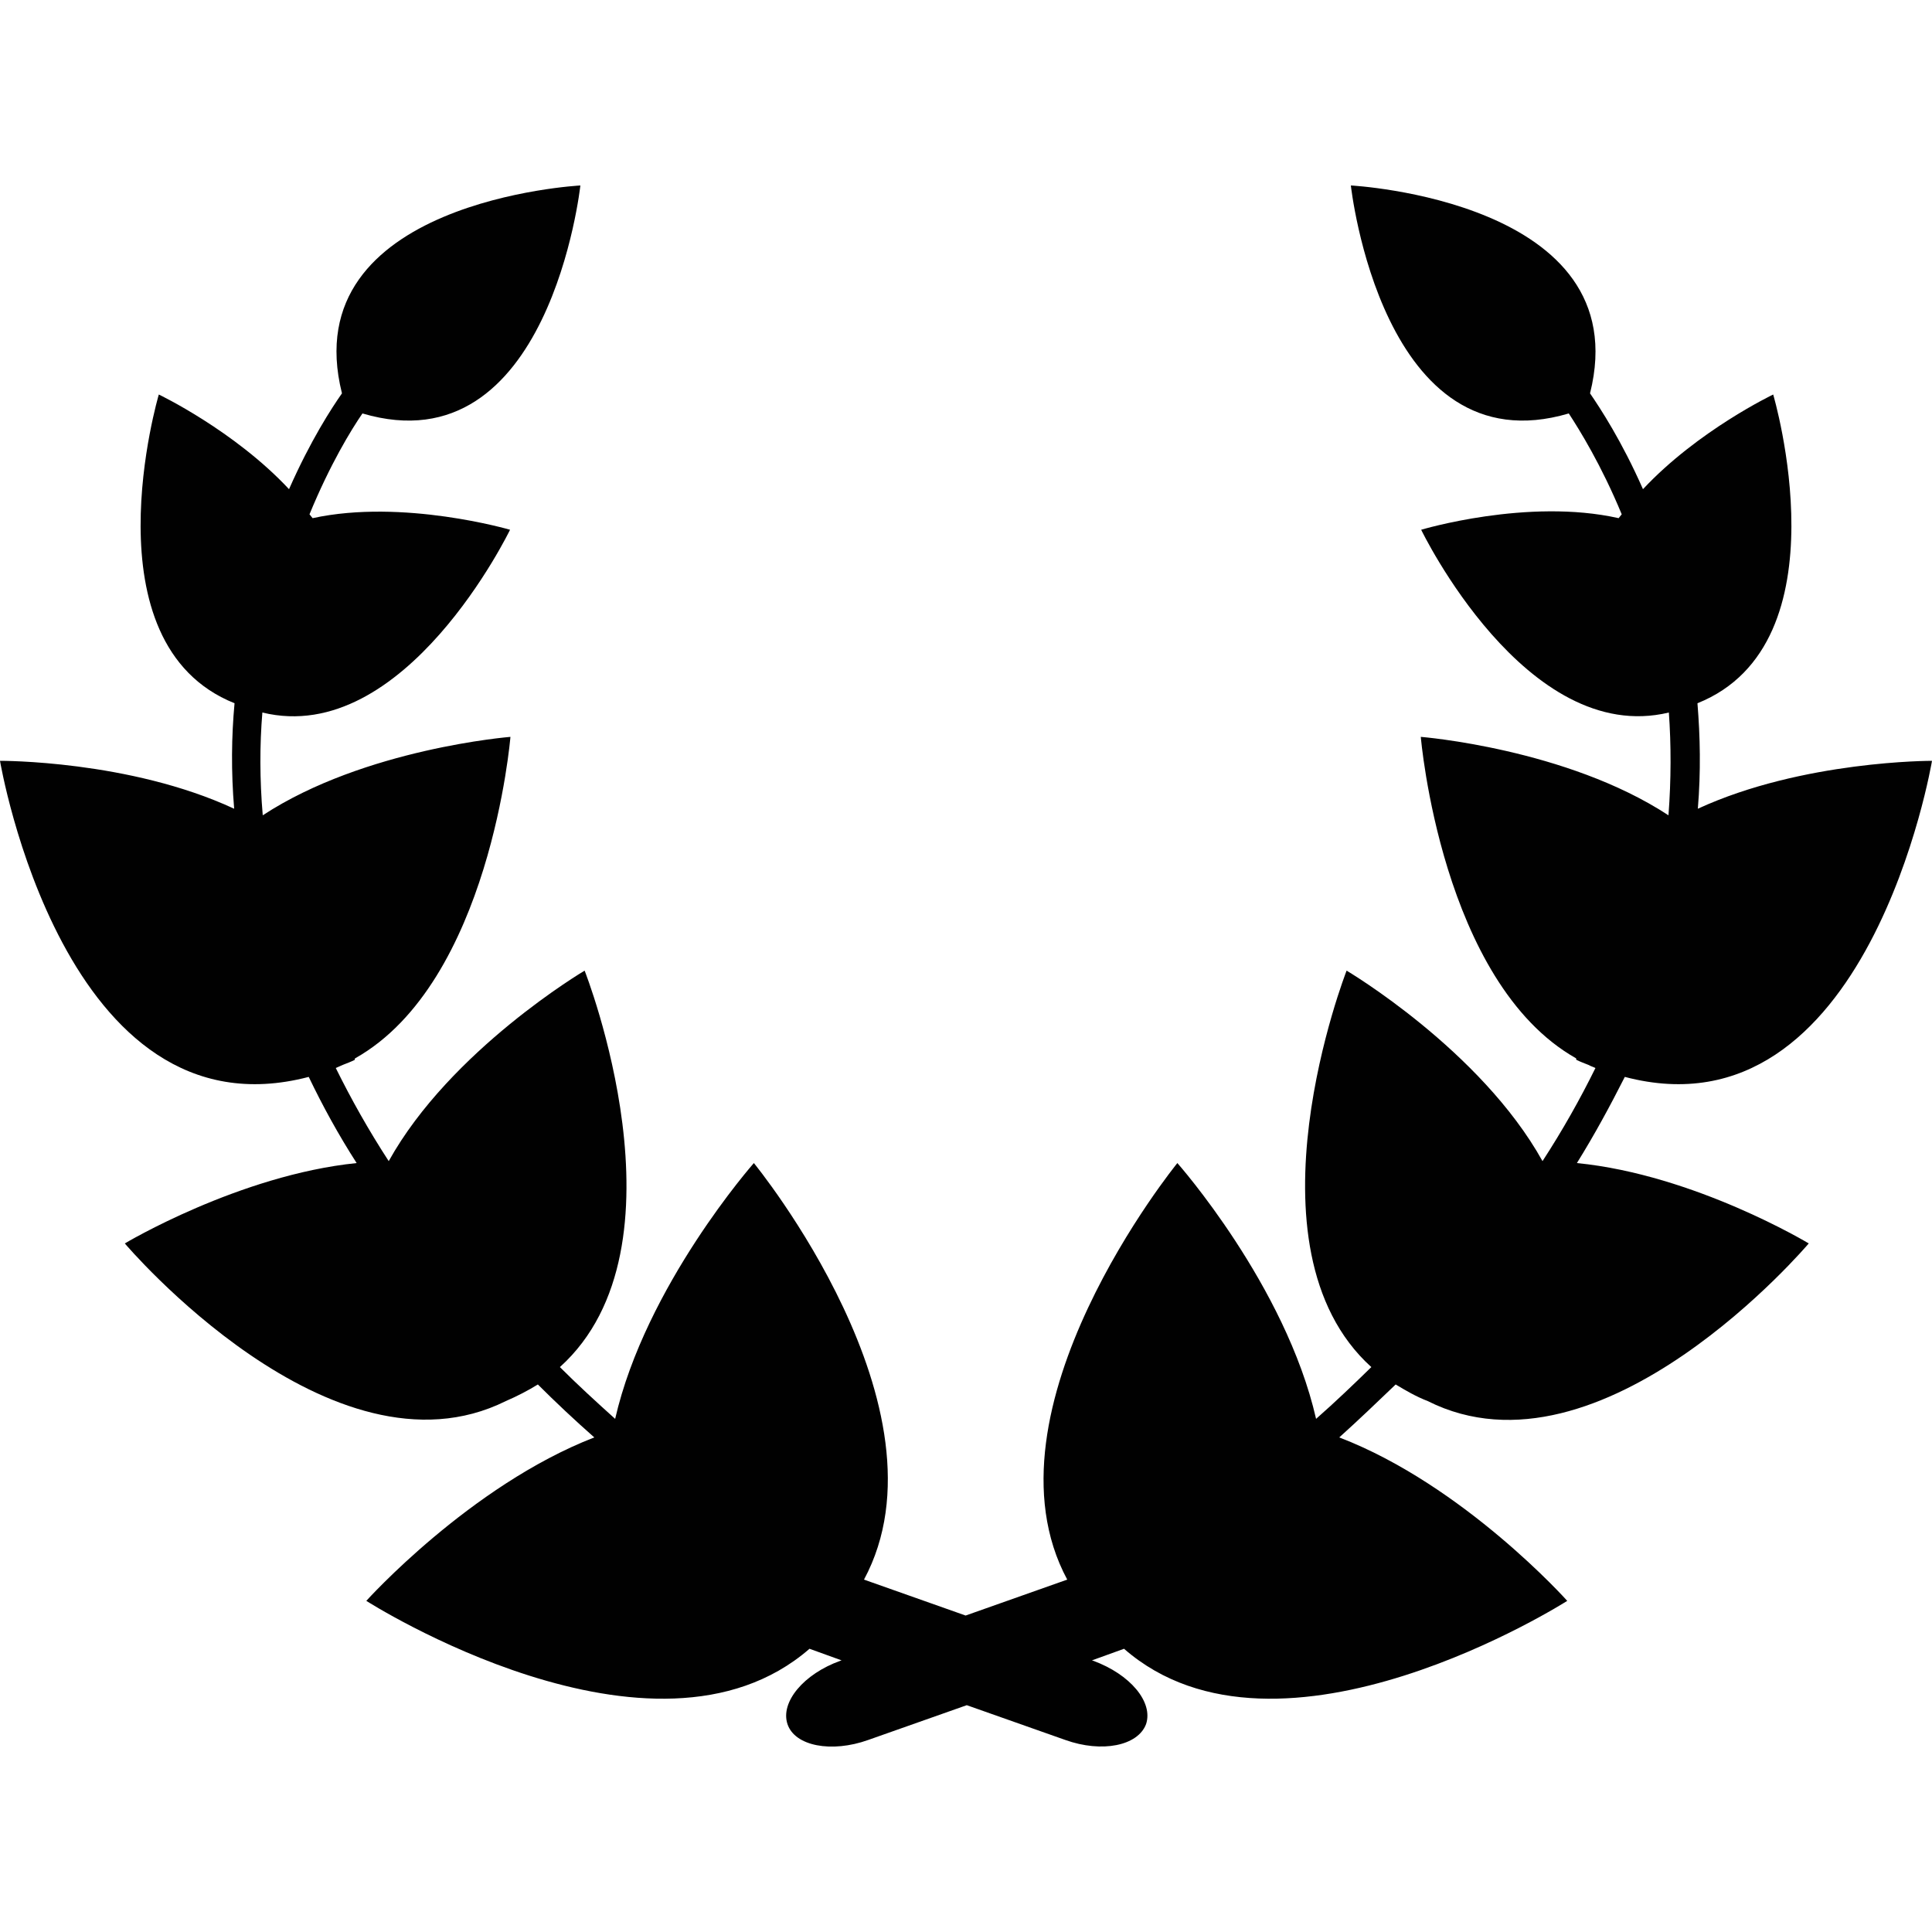<?xml version="1.0" encoding="utf-8"?>
<!-- Generator: Adobe Illustrator 18.1.0, SVG Export Plug-In . SVG Version: 6.00 Build 0)  -->
<svg version="1.1" id="Layer_1" xmlns="http://www.w3.org/2000/svg" xmlns:xlink="http://www.w3.org/1999/xlink" x="0px" y="0px"
	 viewBox="0 0 500 500" enable-background="new 0 0 500 500" xml:space="preserve">
<path fill="#010101" d="M500,196.9c0,0-33.5-0.1-60.6,12.4c0.8-9.7,0.6-18.7-0.1-27.3c38.7-15.5,19.6-79.9,19.6-79.9
	s-19.5,9.3-33.7,24.5c-5.5-12.5-11.1-21-13.7-24.8C424,51.9,349.6,48,349.6,48s8,73.3,56.4,59c2.8,4.3,8.4,13.3,13.7,26.1
	c-0.3,0.4-0.5,0.6-0.8,1c-23.5-5.3-51.1,3-51.1,3s27.1,56.2,64.1,47.3c0.6,8.4,0.6,17.3-0.1,26.6c-26.4-17.3-64.1-20.3-64.1-20.3
	s5.3,63.5,40.2,83.2c0,0.1,0,0.3,0.1,0.4c1,0.5,2.1,0.9,3.1,1.3c0.5,0.3,1.2,0.5,1.8,0.8c-4,8.1-8.5,16.1-13.7,24.1
	c-16-28.8-50.7-49.3-50.7-49.3s-28,71.5,6.4,102.6c-4.6,4.5-9.3,9-14.3,13.4c-7.9-34.6-35.9-66.2-35.9-66.2s-52.1,63.9-28.5,107.8
	l-26.3,9.3l-26.3-9.3c23.7-44.1-28.5-107.8-28.5-107.8s-28,31.7-35.9,66.2c-5-4.5-9.8-8.9-14.3-13.4c34.6-31.2,6.4-102.6,6.4-102.6
	s-34.7,20.5-50.7,49.3c-5.2-8-9.7-16-13.7-24.1c0.6-0.3,1.2-0.5,1.8-0.8c1-0.4,2.1-0.8,3.1-1.3c0-0.1,0-0.3,0.1-0.4
	c35-19.7,40.2-83.2,40.2-83.2s-37.7,3-64.1,20.3c-0.8-9.3-0.8-18.2-0.1-26.6c36.9,9,64.1-47.3,64.1-47.3s-27.7-8.1-51.1-3
	c-0.3-0.4-0.5-0.6-0.8-1c5.3-12.9,10.8-21.9,13.7-26.1c48.4,14.3,56.4-59,56.4-59S76,51.9,88.5,101.8c-2.6,3.7-8.1,12.1-13.7,24.8
	c-14.2-15.2-33.7-24.5-33.7-24.5s-19.1,64.4,19.6,79.9c-0.8,8.6-0.9,17.7-0.1,27.3C33.5,196.7,0,196.9,0,196.9s16.5,98.4,79.9,81.8
	c3.6,7.5,7.7,15,12.4,22.3c-30.4,3.1-60,20.8-60,20.8s53.5,63.2,98.6,40.8c3-1.3,5.7-2.7,8.3-4.3c4.6,4.6,9.5,9.2,14.6,13.7
	c-32.2,12.5-59,42.3-59,42.3s74.3,47.5,114.7,12.4l8.3,3l-0.3,0.1c-9.5,3.4-15.6,10.7-13.7,16.4c1.9,5.7,11.4,7.5,20.9,4.1l25.5-9
	l25.5,9c9.5,3.4,18.8,1.5,20.9-4.1c1.9-5.7-4.1-12.9-13.7-16.4l-0.3-0.1l8.3-3c40.2,35.1,114.7-12.4,114.7-12.4s-26.7-29.9-59-42.3
	c5-4.5,9.9-9.2,14.6-13.7c2.5,1.5,5.2,3.1,8.3,4.3c45,22.6,98.6-40.8,98.6-40.8s-29.5-17.8-60-20.8c4.6-7.4,8.6-14.8,12.4-22.3
	C483.5,295.3,500,196.9,500,196.9z"/>
</svg>
